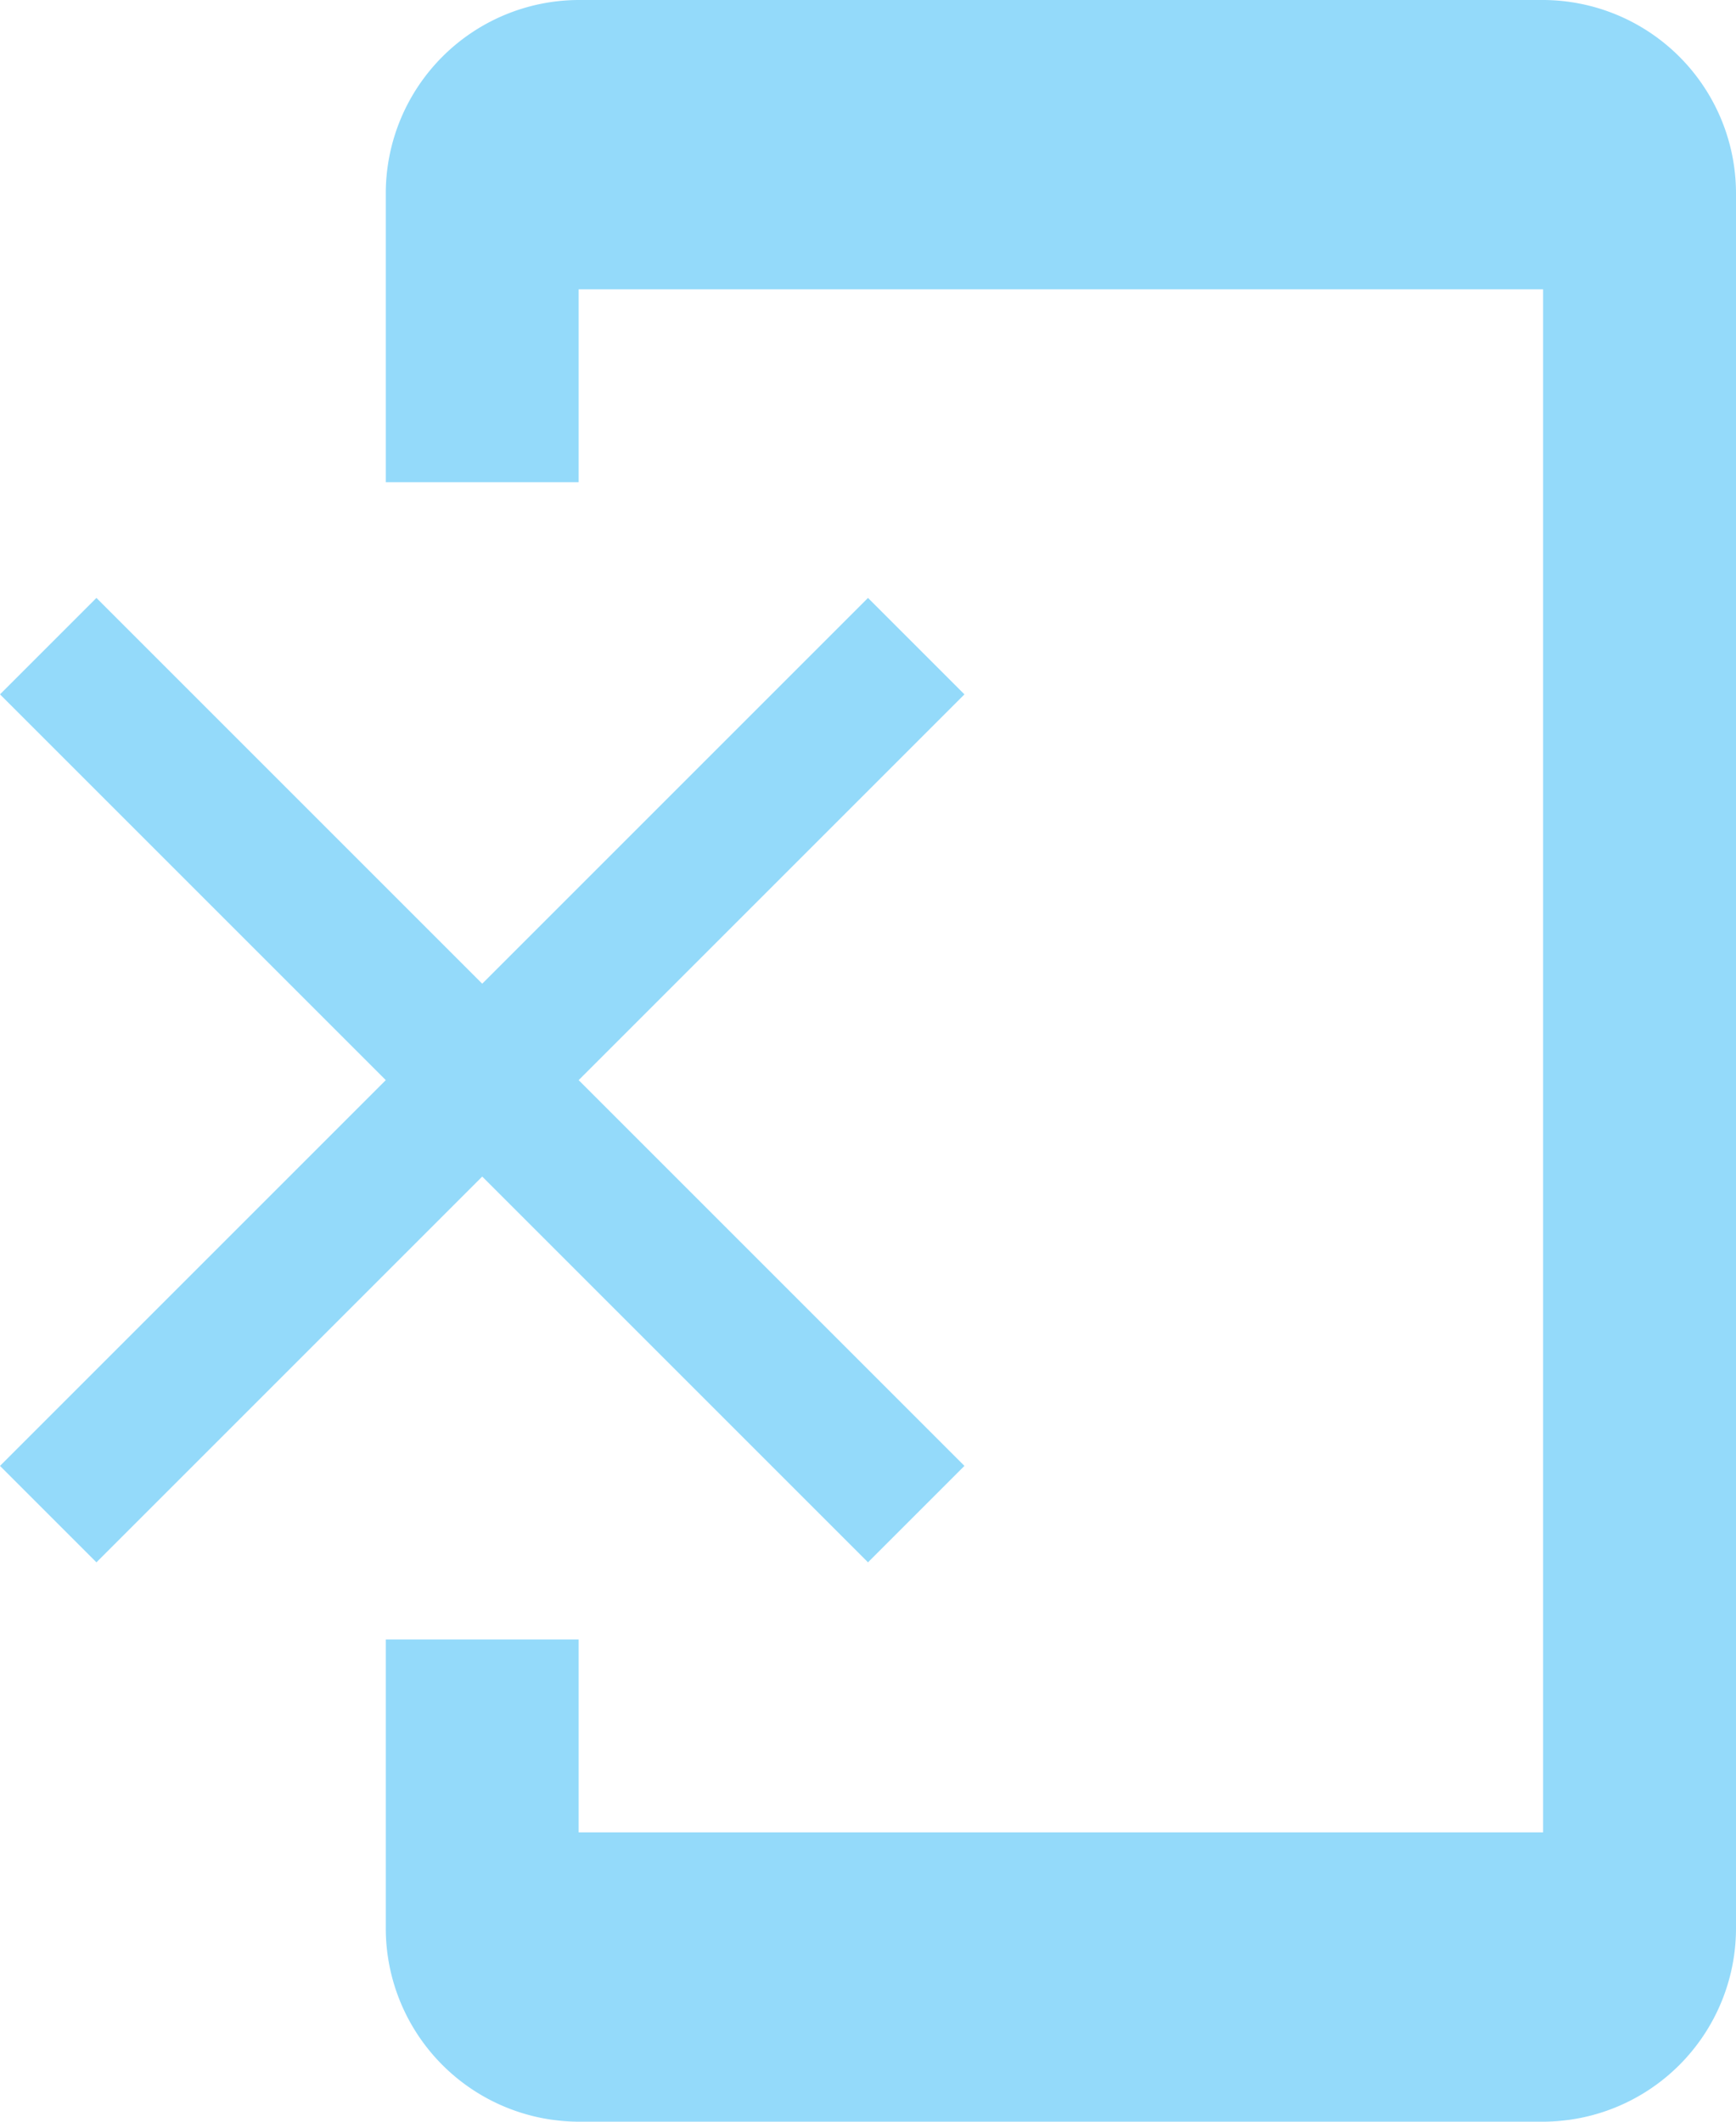 <svg xmlns="http://www.w3.org/2000/svg" width="18" height="22" viewBox="0 0 18 22">
<defs>
    <style>
      .cls-1 {
        fill: #94dafa;
        fill-rule: evenodd;
      }
    </style>
  </defs>
  <path id="ico_excluido" class="cls-1" d="M887,1147.2l-1-1-4,4-4-4-1,1,4,4-4,4,1,1,4-4,4,4,1-1-4-4Zm6-7.2H883a2.006,2.006,0,0,0-2,2v3h2v-2h10v16H883v-2h-2v3a2.006,2.006,0,0,0,2,2h10a2.006,2.006,0,0,0,2-2v-18A2.006,2.006,0,0,0,893,1140Z" transform="translate(-877 -1140)"/>
</svg>
